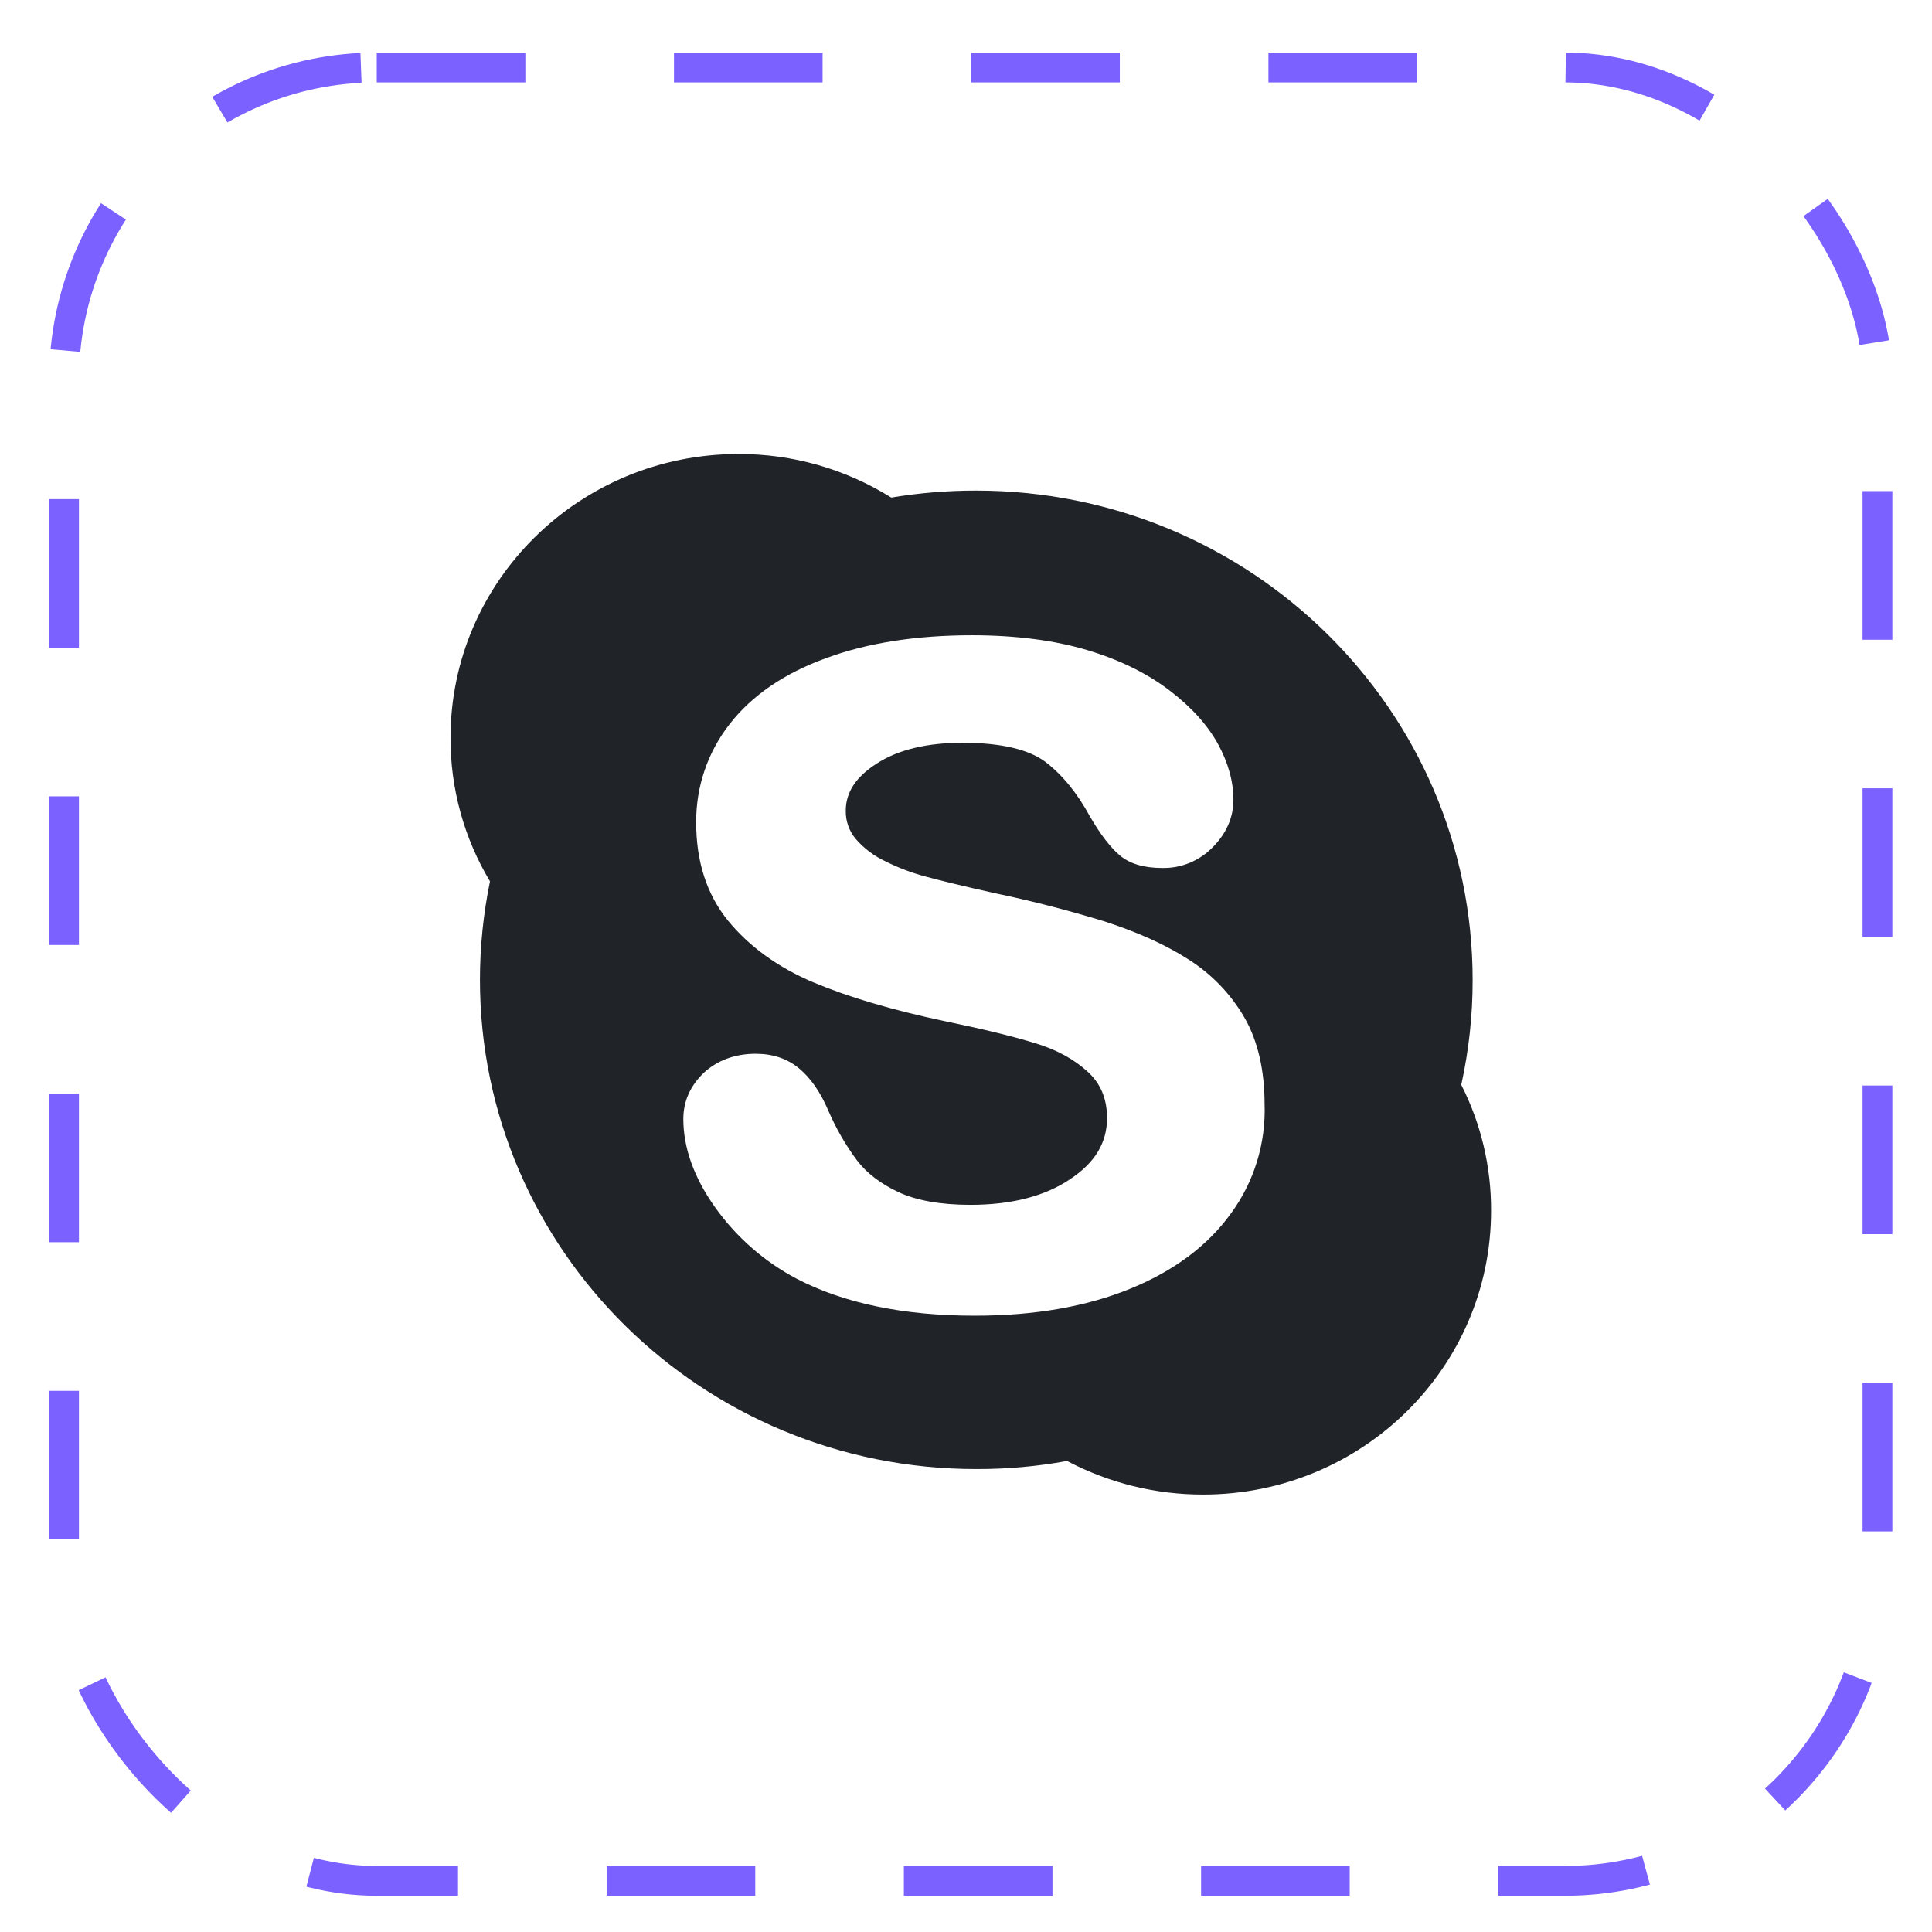 <svg width="26" height="26" viewBox="0 0 26 26" fill="none" xmlns="http://www.w3.org/2000/svg">
<rect x="0.862" y="0.908" width="24.404" height="24.404" rx="4.208" stroke="#7B61FF" stroke-width="0.401" stroke-dasharray="2 2"/>
<path d="M19.665 14.599C19.767 14.136 19.819 13.662 19.818 13.188C19.818 9.552 16.827 6.602 13.135 6.602C12.753 6.602 12.371 6.633 11.994 6.696C11.377 6.311 10.664 6.107 9.936 6.11C7.799 6.11 6.063 7.82 6.063 9.928C6.06 10.608 6.244 11.277 6.594 11.861C6.505 12.296 6.459 12.74 6.459 13.185C6.459 16.824 9.45 19.77 13.138 19.77C13.547 19.771 13.957 19.735 14.36 19.661C14.925 19.959 15.554 20.114 16.192 20.113C18.333 20.113 20.066 18.402 20.066 16.295C20.069 15.706 19.932 15.124 19.665 14.599ZM16.565 16.331C16.255 16.761 15.799 17.104 15.208 17.344C14.617 17.585 13.919 17.706 13.117 17.706C12.158 17.706 11.355 17.538 10.724 17.21C10.287 16.98 9.91 16.65 9.623 16.247C9.338 15.846 9.196 15.445 9.196 15.059C9.196 14.819 9.29 14.611 9.473 14.436C9.656 14.268 9.893 14.181 10.17 14.181C10.4 14.181 10.597 14.246 10.757 14.381C10.91 14.509 11.042 14.698 11.147 14.946C11.25 15.184 11.379 15.409 11.533 15.616C11.664 15.788 11.851 15.93 12.091 16.043C12.335 16.156 12.66 16.214 13.06 16.214C13.611 16.214 14.063 16.098 14.402 15.868C14.738 15.646 14.898 15.376 14.898 15.047C14.898 14.789 14.814 14.584 14.639 14.424C14.457 14.256 14.22 14.125 13.925 14.037C13.622 13.944 13.21 13.844 12.699 13.739C12.006 13.592 11.417 13.418 10.948 13.221C10.471 13.02 10.084 12.739 9.8 12.393C9.511 12.039 9.369 11.594 9.369 11.073C9.364 10.59 9.524 10.121 9.821 9.742C10.12 9.359 10.555 9.06 11.12 8.856C11.675 8.651 12.335 8.549 13.079 8.549C13.677 8.549 14.199 8.619 14.636 8.75C15.074 8.881 15.446 9.067 15.741 9.293C16.037 9.519 16.252 9.76 16.391 10.012C16.529 10.264 16.599 10.519 16.599 10.762C16.599 10.995 16.508 11.211 16.325 11.397C16.236 11.489 16.13 11.562 16.012 11.611C15.894 11.66 15.767 11.684 15.639 11.681C15.391 11.681 15.198 11.623 15.063 11.506C14.938 11.397 14.808 11.229 14.666 10.984C14.498 10.675 14.297 10.427 14.067 10.252C13.841 10.084 13.469 9.996 12.951 9.996C12.473 9.996 12.083 10.09 11.795 10.278C11.517 10.457 11.382 10.664 11.382 10.909C11.379 11.048 11.427 11.185 11.517 11.291C11.627 11.418 11.763 11.52 11.915 11.591C12.086 11.677 12.266 11.745 12.451 11.795C12.639 11.846 12.947 11.922 13.374 12.017C13.917 12.13 14.413 12.262 14.851 12.396C15.296 12.539 15.679 12.709 15.993 12.911C16.304 13.107 16.563 13.376 16.748 13.695C16.927 14.007 17.018 14.402 17.018 14.854C17.038 15.383 16.878 15.904 16.565 16.331Z" fill="#202327"/>
</svg>
